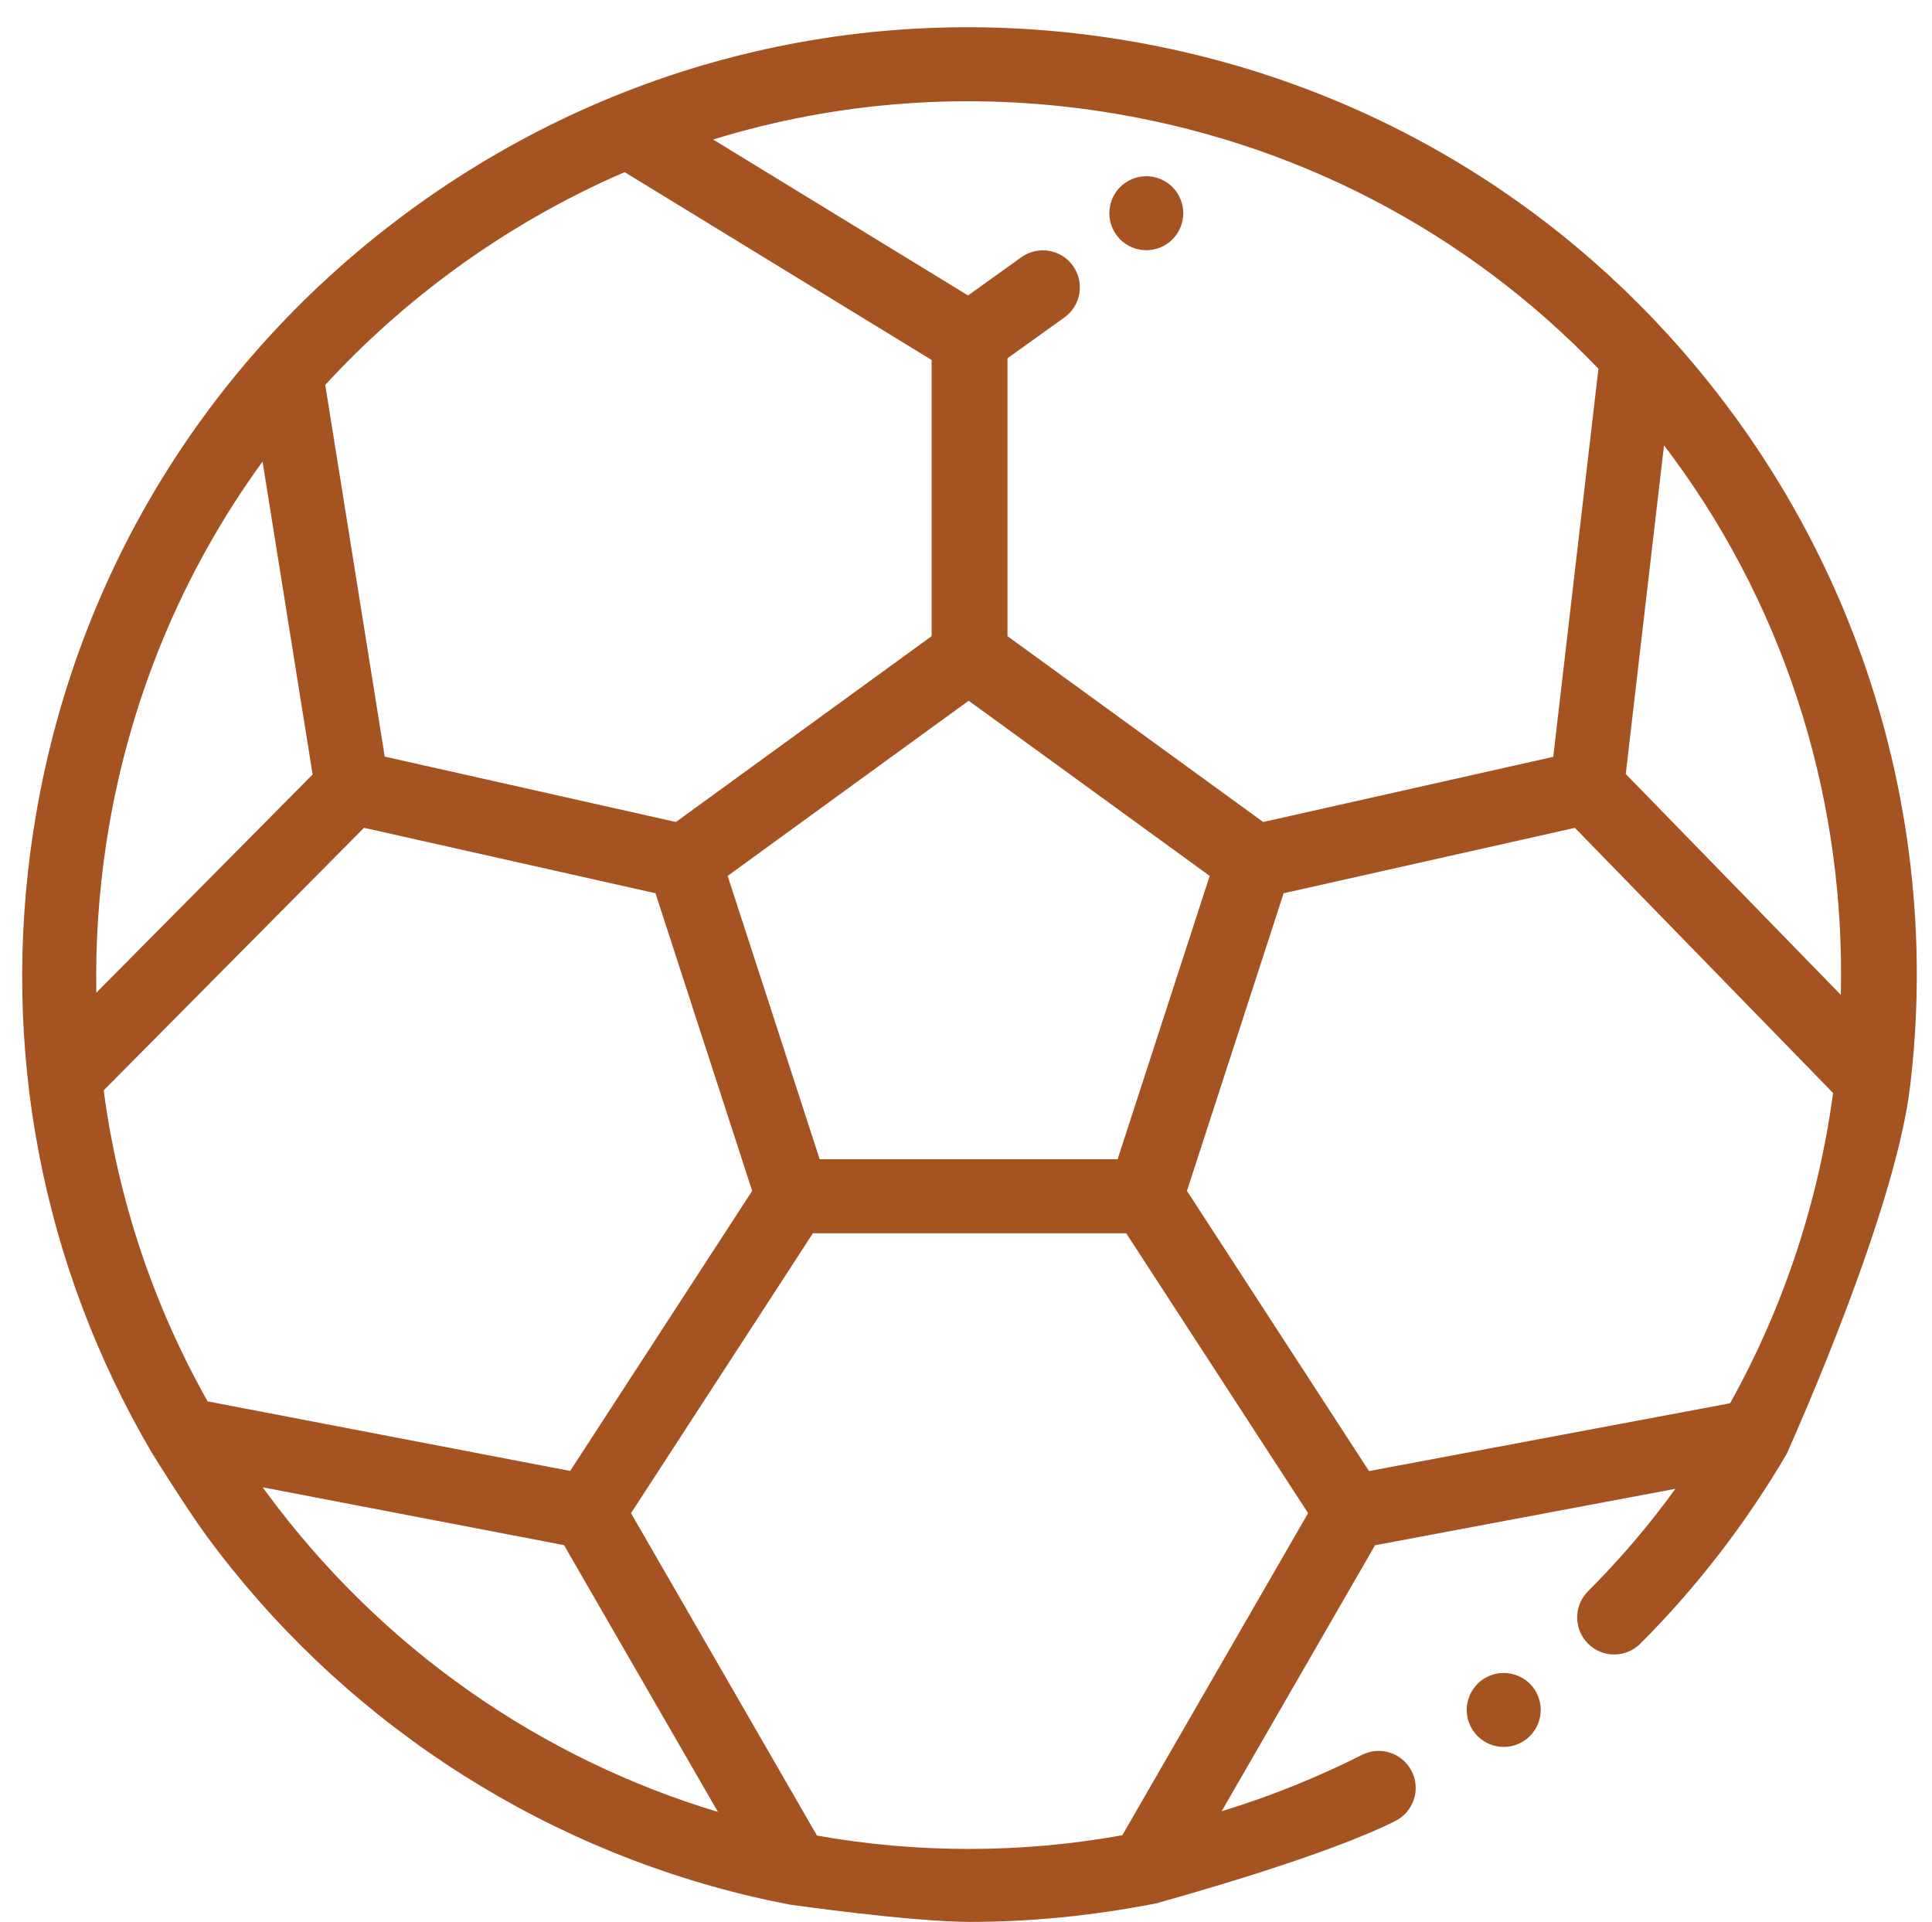 <svg xmlns="http://www.w3.org/2000/svg" xmlns:xlink="http://www.w3.org/1999/xlink" height="33.474" width="33.651">
  <defs>
    <rect id="rect-1" opacity="1" x="0.386" y="0.474" width="33" height="33"/>
  </defs>
  <g opacity="1">
    <g opacity="1">
      <path fill="rgb(164,83,33)" fill-opacity="1" opacity="1" fill-rule="evenodd" d="M19.391 0.669C23.746 1.337 27.581 3.662 30.188 7.215C32.534 10.412 33.651 14.346 33.333 18.293C33.317 18.491 33.297 18.688 33.274 18.885C33.273 18.9 33.271 18.916 33.268 18.932C33.011 21.08 31.306 24.904 31.12 25.323C30.406 26.538 29.557 27.641 28.571 28.628C28.319 28.879 27.911 28.88 27.66 28.628C27.408 28.376 27.408 27.968 27.659 27.716C28.22 27.156 28.727 26.558 29.182 25.931L23.95 26.914L21.278 31.547C22.107 31.294 22.925 30.968 23.724 30.565C24.041 30.405 24.429 30.533 24.589 30.85C24.75 31.168 24.622 31.556 24.304 31.716C23.103 32.322 20.603 33.021 20.191 33.136C20.153 33.147 20.133 33.152 20.133 33.153C19.005 33.371 17.95 33.474 16.892 33.474C15.859 33.474 13.744 33.171 13.744 33.171C13.458 33.115 13.284 33.077 13.11 33.036C9.292 32.14 5.91 29.903 3.587 26.737C3.246 26.272 2.642 25.299 2.642 25.299C0.729 22.036 -0 18.255 0.581 14.473C1.249 10.117 3.574 6.282 7.127 3.675C10.68 1.068 15.035 0 19.391 0.669ZM27.841 6.422C25.54 4.024 22.534 2.455 19.195 1.943C16.89 1.589 14.586 1.763 12.421 2.43L16.861 5.146L17.789 4.481C18.079 4.274 18.481 4.34 18.688 4.629C18.896 4.919 18.829 5.321 18.54 5.529L17.548 6.24L17.548 11.08L22.002 14.317L27.054 13.182L27.841 6.422ZM10.88 2.998C9.834 3.45 8.831 4.023 7.889 4.714C7.076 5.311 6.333 5.978 5.665 6.704L6.701 13.178L11.773 14.317L16.227 11.08L16.227 6.27L10.88 2.998ZM28.317 13.481L32.063 17.328C32.141 14.057 31.184 10.751 29.149 7.978C29.095 7.903 29.039 7.83 28.983 7.757L28.317 13.481ZM1.854 14.668C2.228 12.233 3.164 9.975 4.573 8.039L5.445 13.49L1.678 17.29C1.662 16.421 1.72 15.545 1.854 14.668ZM12.674 15.256L14.773 13.73L16.872 12.205L21.07 15.256L19.466 20.191L14.277 20.191L12.674 15.256ZM6.34 14.418L1.806 18.991C2.057 20.887 2.666 22.721 3.616 24.408L9.931 25.62L13.101 20.742L11.417 15.558L6.34 14.418ZM30.134 24.441L23.845 25.622L20.674 20.742L22.358 15.558L27.431 14.419L31.928 19.037C31.674 20.919 31.073 22.758 30.134 24.441ZM14.23 31.971C15.972 32.28 17.772 32.285 19.548 31.965L22.784 26.355L19.616 21.48L14.159 21.48L10.991 26.355L14.23 31.971ZM4.626 25.974C4.609 25.951 4.593 25.928 4.576 25.905L9.824 26.912L12.505 31.559C9.439 30.635 6.652 28.735 4.626 25.974Z"/>
    </g>
    <g opacity="1">
      <path fill="rgb(164,83,33)" fill-opacity="1" opacity="1" fill-rule="evenodd" d="M20.422 3.258C20.302 3.138 20.135 3.069 19.966 3.069C19.796 3.069 19.63 3.138 19.51 3.258C19.39 3.378 19.322 3.544 19.322 3.714C19.322 3.883 19.39 4.049 19.51 4.169C19.63 4.29 19.796 4.358 19.966 4.358C20.135 4.358 20.302 4.29 20.422 4.169C20.541 4.049 20.61 3.883 20.61 3.714C20.61 3.544 20.541 3.378 20.422 3.258Z"/>
    </g>
    <g opacity="1">
      <path fill="rgb(164,83,33)" fill-opacity="1" opacity="1" fill-rule="evenodd" d="M26.647 29.326C26.527 29.207 26.361 29.138 26.191 29.138C26.022 29.138 25.855 29.207 25.736 29.326C25.616 29.446 25.547 29.613 25.547 29.782C25.547 29.952 25.616 30.118 25.736 30.238C25.855 30.358 26.022 30.427 26.191 30.427C26.361 30.427 26.527 30.358 26.647 30.238C26.767 30.118 26.836 29.952 26.836 29.782C26.836 29.613 26.767 29.446 26.647 29.326Z"/>
    </g>
  </g>
</svg>